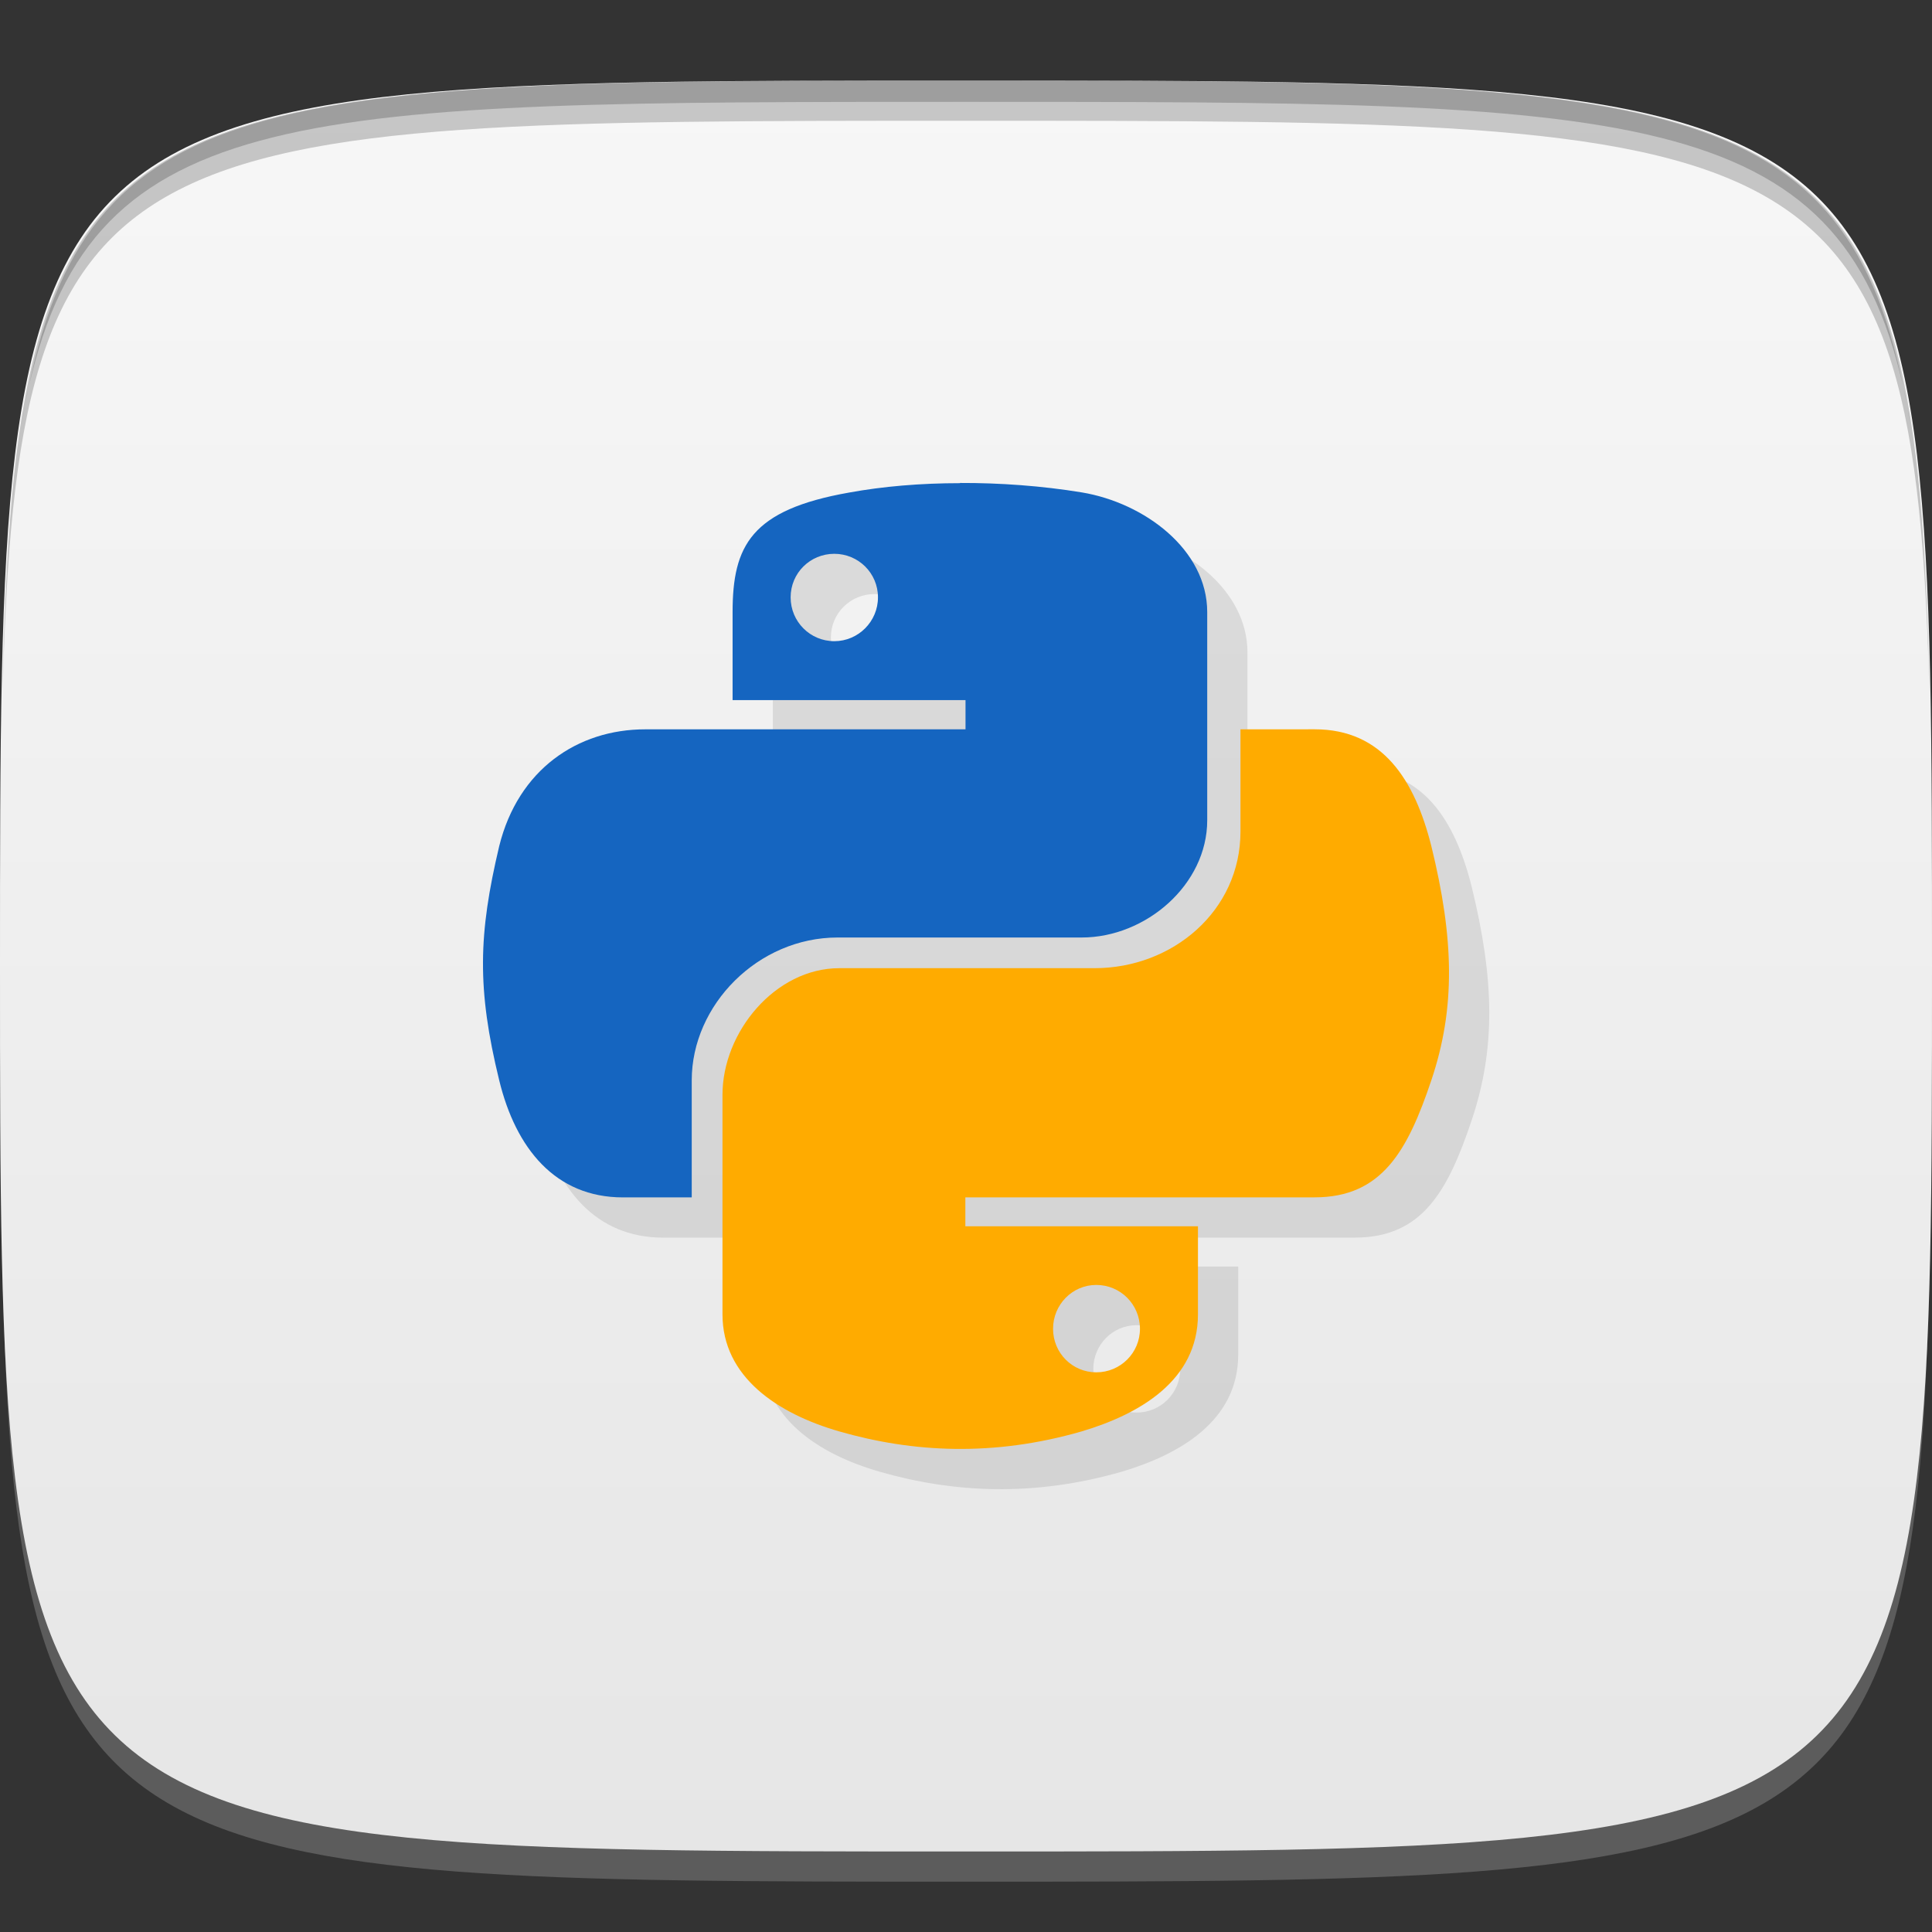 <?xml version="1.0" encoding="UTF-8" standalone="no"?>
<!-- Created with Inkscape (http://www.inkscape.org/) -->

<svg
   xmlns:dc="http://purl.org/dc/elements/1.1/"
   xmlns:cc="http://creativecommons.org/ns#"
   xmlns:rdf="http://www.w3.org/1999/02/22-rdf-syntax-ns#"
   xmlns:svg="http://www.w3.org/2000/svg"
   xmlns="http://www.w3.org/2000/svg"
   xmlns:xlink="http://www.w3.org/1999/xlink"
   xmlns:sodipodi="http://sodipodi.sourceforge.net/DTD/sodipodi-0.dtd"
   xmlns:inkscape="http://www.inkscape.org/namespaces/inkscape"
   width="48"
   height="48"
   id="svg2"
   version="1.1"
   inkscape:version="0.48.4 r9939"
   sodipodi:docname="pycad.svg">
  <rect width="100%" height="100%" fill="#333333" stroke="none"/>
  <sodipodi:namedview
     id="base"
     pagecolor="#ffffff"
     bordercolor="#666666"
     borderopacity="1.0"
     inkscape:pageopacity="0.0"
     inkscape:pageshadow="2"
     inkscape:zoom="11.583333"
     inkscape:cx="13.360632"
     inkscape:cy="20.281231"
     inkscape:document-units="px"
     inkscape:current-layer="layer1"
     showgrid="true"
     inkscape:snap-bbox="true"
     inkscape:window-width="1301"
     inkscape:window-height="744"
     inkscape:window-x="65"
     inkscape:window-y="24"
     inkscape:window-maximized="1"
     inkscape:snap-global="true">
    <inkscape:grid
       snapvisiblegridlinesonly="true"
       enabled="true"
       visible="true"
       empspacing="6"
       id="grid2985"
       type="xygrid" />
  </sodipodi:namedview>
  <defs
     id="defs4">
    <linearGradient
       id="linearGradient3766">
      <stop
         style="stop-color:#e6e6e6;stop-opacity:1;"
         offset="0"
         id="stop3768" />
      <stop
         style="stop-color:#f7f7f7;stop-opacity:1;"
         offset="1"
         id="stop3770" />
    </linearGradient>
    <linearGradient
       inkscape:collect="always"
       xlink:href="#linearGradient3766"
       id="linearGradient3772"
       x1="24"
       y1="1050.362"
       x2="24"
       y2="1006.362"
       gradientUnits="userSpaceOnUse" />
    <linearGradient
       gradientTransform="matrix(0,-1,1,0,-1.5e-6,48)"
       gradientUnits="userSpaceOnUse"
       x2="47"
       x1="1"
       id="linearGradient3764">
      <stop
         id="stop3015"
         stop-opacity="1"
         stop-color="#e4e4e4" />
      <stop
         id="stop3017"
         stop-opacity="1"
         stop-color="#eee"
         offset="1" />
    </linearGradient>
  </defs>
  <g
     transform="translate(0,-1004.362)"
     id="layer1"
     inkscape:groupmode="layer"
     inkscape:label="Layer 1">
    <path
       inkscape:connector-curvature="0"
       style="opacity:0.2;fill:#ffffff;fill-opacity:1;stroke:none"
       d="m 24,1051.112 c -21.272,0 -23.663,-0.089 -23.938,-15.406 0.328,14.403 2.938,14.406 23.938,14.406 21,0 23.609,0 23.938,-14.406 -0.275,15.317 -2.666,15.406 -23.938,15.406 z"
       id="path3788" />
    <path
       sodipodi:nodetypes="zzzzz"
       inkscape:connector-curvature="0"
       id="path3757"
       d="m 24,1006.362 c -24,0 -24,0 -24,22 0,22 0,22 24,22 24,0 24,0 24,-22 0,-22 0,-22 -24,-22 z"
       style="fill:url(#linearGradient3772);fill-opacity:1;stroke:none" />
    <path
       id="path3770"
       transform="translate(0,1004.362)"
       d="M 24 2 C 2.728 2 0.337 2.089 0.062 17.406 C 0.391 3.003 3 3 24 3 C 45 3 47.609 3.003 47.938 17.406 C 47.663 2.089 45.272 2 24 2 z "
       style="fill:#000000;fill-opacity:1;stroke:none;opacity:0.2" />
    <path
       id="path3012"
       transform="translate(0,1004.362)"
       d="M 24 2 C 7.241 2 2.237 2.079 0.719 9.594 C 2.33 2.529 7.5 2.531 24 2.531 C 40.5 2.531 45.67 2.529 47.281 9.594 C 45.763 2.079 40.759 2 24 2 z M 47.281 9.594 C 47.354 9.915 47.409 10.243 47.469 10.594 C 47.416 10.24 47.347 9.919 47.281 9.594 z M 0.719 9.594 C 0.653 9.919 0.584 10.24 0.531 10.594 C 0.591 10.243 0.646 9.915 0.719 9.594 z "
       style="fill:#000000;fill-opacity:1;stroke:none;opacity:0.2" />
    <g
       transform="translate(48,1007.362)"
       id="g3032" />
    <g
       id="g3041"
       transform="translate(-72.998,1016.362)" />
    <g
       id="g3915"
       style="opacity:0.1;fill:#000000;fill-opacity:1"
       transform="translate(1,1)">
      <path
         id="path3917"
         stroke-miterlimit="4"
         d="m 23.858,1016.366 c -0.989,0 -1.923,0.08 -2.76,0.233 -2.441,0.43 -2.897,1.323 -2.897,2.975 l 0,2.182 5.787,0 0,0.726 -7.958,0 c -1.682,0 -3.156,1 -3.627,2.901 -0.519,2.189 -0.556,3.545 0,5.82 0.411,1.689 1.393,2.908 3.075,2.908 l 1.708,0 0,-2.908 c 0,-1.878 1.649,-3.549 3.623,-3.549 l 6.065,0 c 1.597,0 3.119,-1.315 3.119,-2.912 l 0,-5.172 c 0,-1.552 -1.56,-2.716 -3.119,-2.975 -0.997,-0.163 -2.03,-0.237 -3.027,-0.234 m -3.119,1.76 c 0.596,0 1.085,0.478 1.085,1.082 0,0.6 -0.489,1.089 -1.085,1.089 -0.6,0 -1.085,-0.485 -1.085,-1.089 0,-0.604 0.485,-1.082 1.085,-1.082 m 0,0"
         inkscape:connector-curvature="0"
         style="fill:#000000;fill-opacity:1;fill-rule:nonzero;stroke:none" />
      <path
         id="path3919"
         stroke-miterlimit="4"
         d="m 30.819,1022.482 0,2.541 c 0,1.971 -1.689,3.393 -3.623,3.393 l -6.342,0 c -1.593,0 -2.904,1.586 -2.904,3.145 l 0,5.457 c 0,1.552 1.363,2.464 2.904,2.908 1.83,0.526 3.827,0.63 6.016,0 1.445,-0.43 2.893,-1.267 2.893,-2.908 l 0,-2.189 -5.779,0 0,-0.719 8.676,0 c 1.678,0 2.312,-1.159 2.901,-2.908 0.604,-1.797 0.567,-3.508 0,-5.82 -0.415,-1.645 -1.208,-2.901 -2.901,-2.901 z m -3.582,13.804 c 0.6,0 1.085,0.485 1.085,1.089 0,0.6 -0.485,1.082 -1.085,1.082 -0.596,0 -1.074,-0.481 -1.074,-1.082 0,-0.6 0.478,-1.089 1.074,-1.089 m 0,0"
         inkscape:connector-curvature="0"
         style="fill:#000000;fill-opacity:1;fill-rule:nonzero;stroke:none" />
    </g>
    <g
       id="g3911">
      <path
         style="fill:#1565c0;fill-opacity:1;fill-rule:nonzero;stroke:none"
         inkscape:connector-curvature="0"
         d="m 23.858,1016.366 c -0.989,0 -1.923,0.08 -2.76,0.233 -2.441,0.43 -2.897,1.323 -2.897,2.975 l 0,2.182 5.787,0 0,0.726 -7.958,0 c -1.682,0 -3.156,1 -3.627,2.901 -0.519,2.189 -0.556,3.545 0,5.82 0.411,1.689 1.393,2.908 3.075,2.908 l 1.708,0 0,-2.908 c 0,-1.878 1.649,-3.549 3.623,-3.549 l 6.065,0 c 1.597,0 3.119,-1.315 3.119,-2.912 l 0,-5.172 c 0,-1.552 -1.56,-2.716 -3.119,-2.975 -0.997,-0.163 -2.03,-0.237 -3.027,-0.234 m -3.119,1.76 c 0.596,0 1.085,0.478 1.085,1.082 0,0.6 -0.489,1.089 -1.085,1.089 -0.6,0 -1.085,-0.485 -1.085,-1.089 0,-0.604 0.485,-1.082 1.085,-1.082 m 0,0"
         stroke-miterlimit="4"
         id="path3063" />
      <path
         style="fill:#ffab00;fill-opacity:1;fill-rule:nonzero;stroke:none"
         inkscape:connector-curvature="0"
         d="m 30.819,1022.482 0,2.541 c 0,1.971 -1.689,3.393 -3.623,3.393 l -6.342,0 c -1.593,0 -2.904,1.586 -2.904,3.145 l 0,5.457 c 0,1.552 1.363,2.464 2.904,2.908 1.83,0.526 3.827,0.63 6.016,0 1.445,-0.43 2.893,-1.267 2.893,-2.908 l 0,-2.189 -5.779,0 0,-0.719 8.676,0 c 1.678,0 2.312,-1.159 2.901,-2.908 0.604,-1.797 0.567,-3.508 0,-5.82 -0.415,-1.645 -1.208,-2.901 -2.901,-2.901 z m -3.582,13.804 c 0.6,0 1.085,0.485 1.085,1.089 0,0.6 -0.485,1.082 -1.085,1.082 -0.596,0 -1.074,-0.481 -1.074,-1.082 0,-0.6 0.478,-1.089 1.074,-1.089 m 0,0"
         stroke-miterlimit="4"
         id="path3065" />
    </g>
  </g>
</svg>
